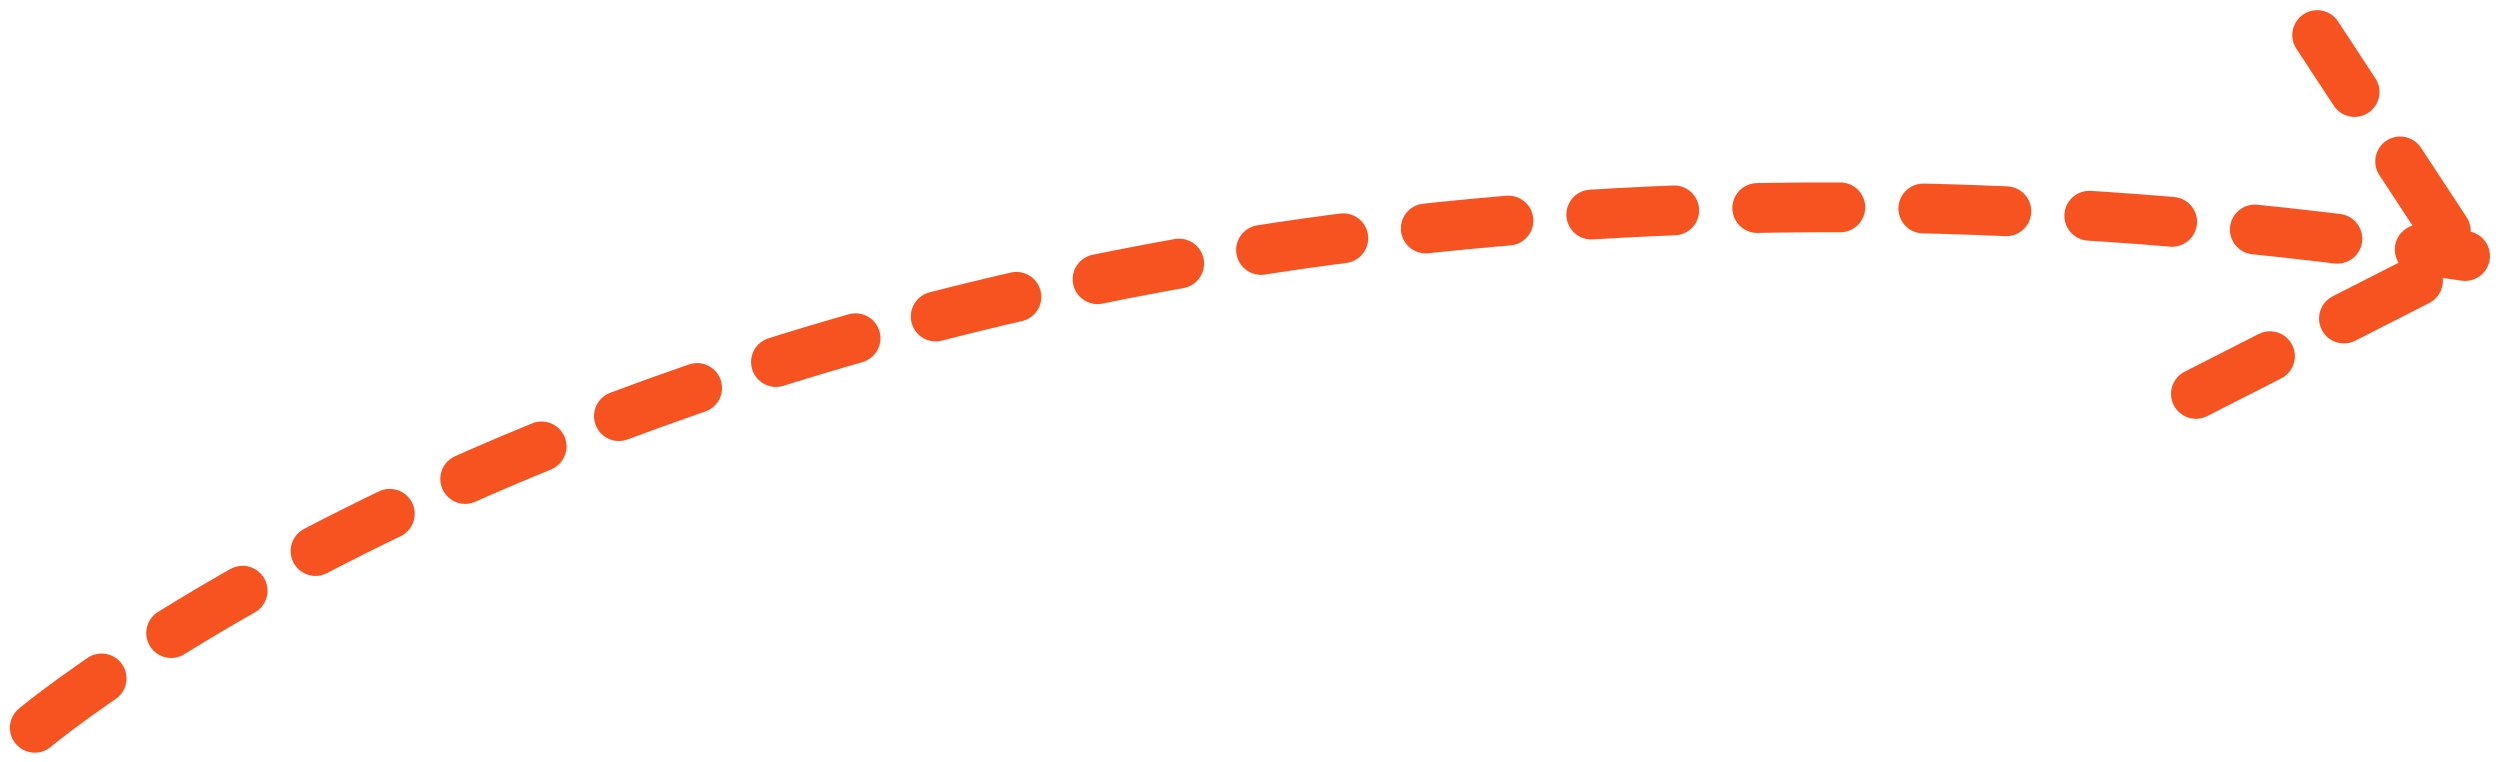 <?xml version="1.0" encoding="utf-8"?>
<!-- Generator: Adobe Illustrator 24.0.3, SVG Export Plug-In . SVG Version: 6.00 Build 0)  -->
<svg version="1.1" id="Layer_1" xmlns="http://www.w3.org/2000/svg" xmlns:xlink="http://www.w3.org/1999/xlink" x="0px" y="0px"
	 viewBox="0 0 150.5 45.9" style="enable-background:new 0 0 150.5 45.9;" xml:space="preserve">
<style type="text/css">
	.st0{fill:none;stroke:#F65321;stroke-width:3;stroke-linecap:round;stroke-dasharray:5;}
</style>
<g id="arrow-right" transform="translate(6310.896 -13100.988)">
	<path id="Path_388" class="st0" d="M-6308.8,13144.8c0,0,50.8-42.7,146.3-28.4"/>
	<path id="Path_389" class="st0" d="M-6178.7,13124.7l16.1-8.2l-8.8-13.4"/>
</g>
</svg>
